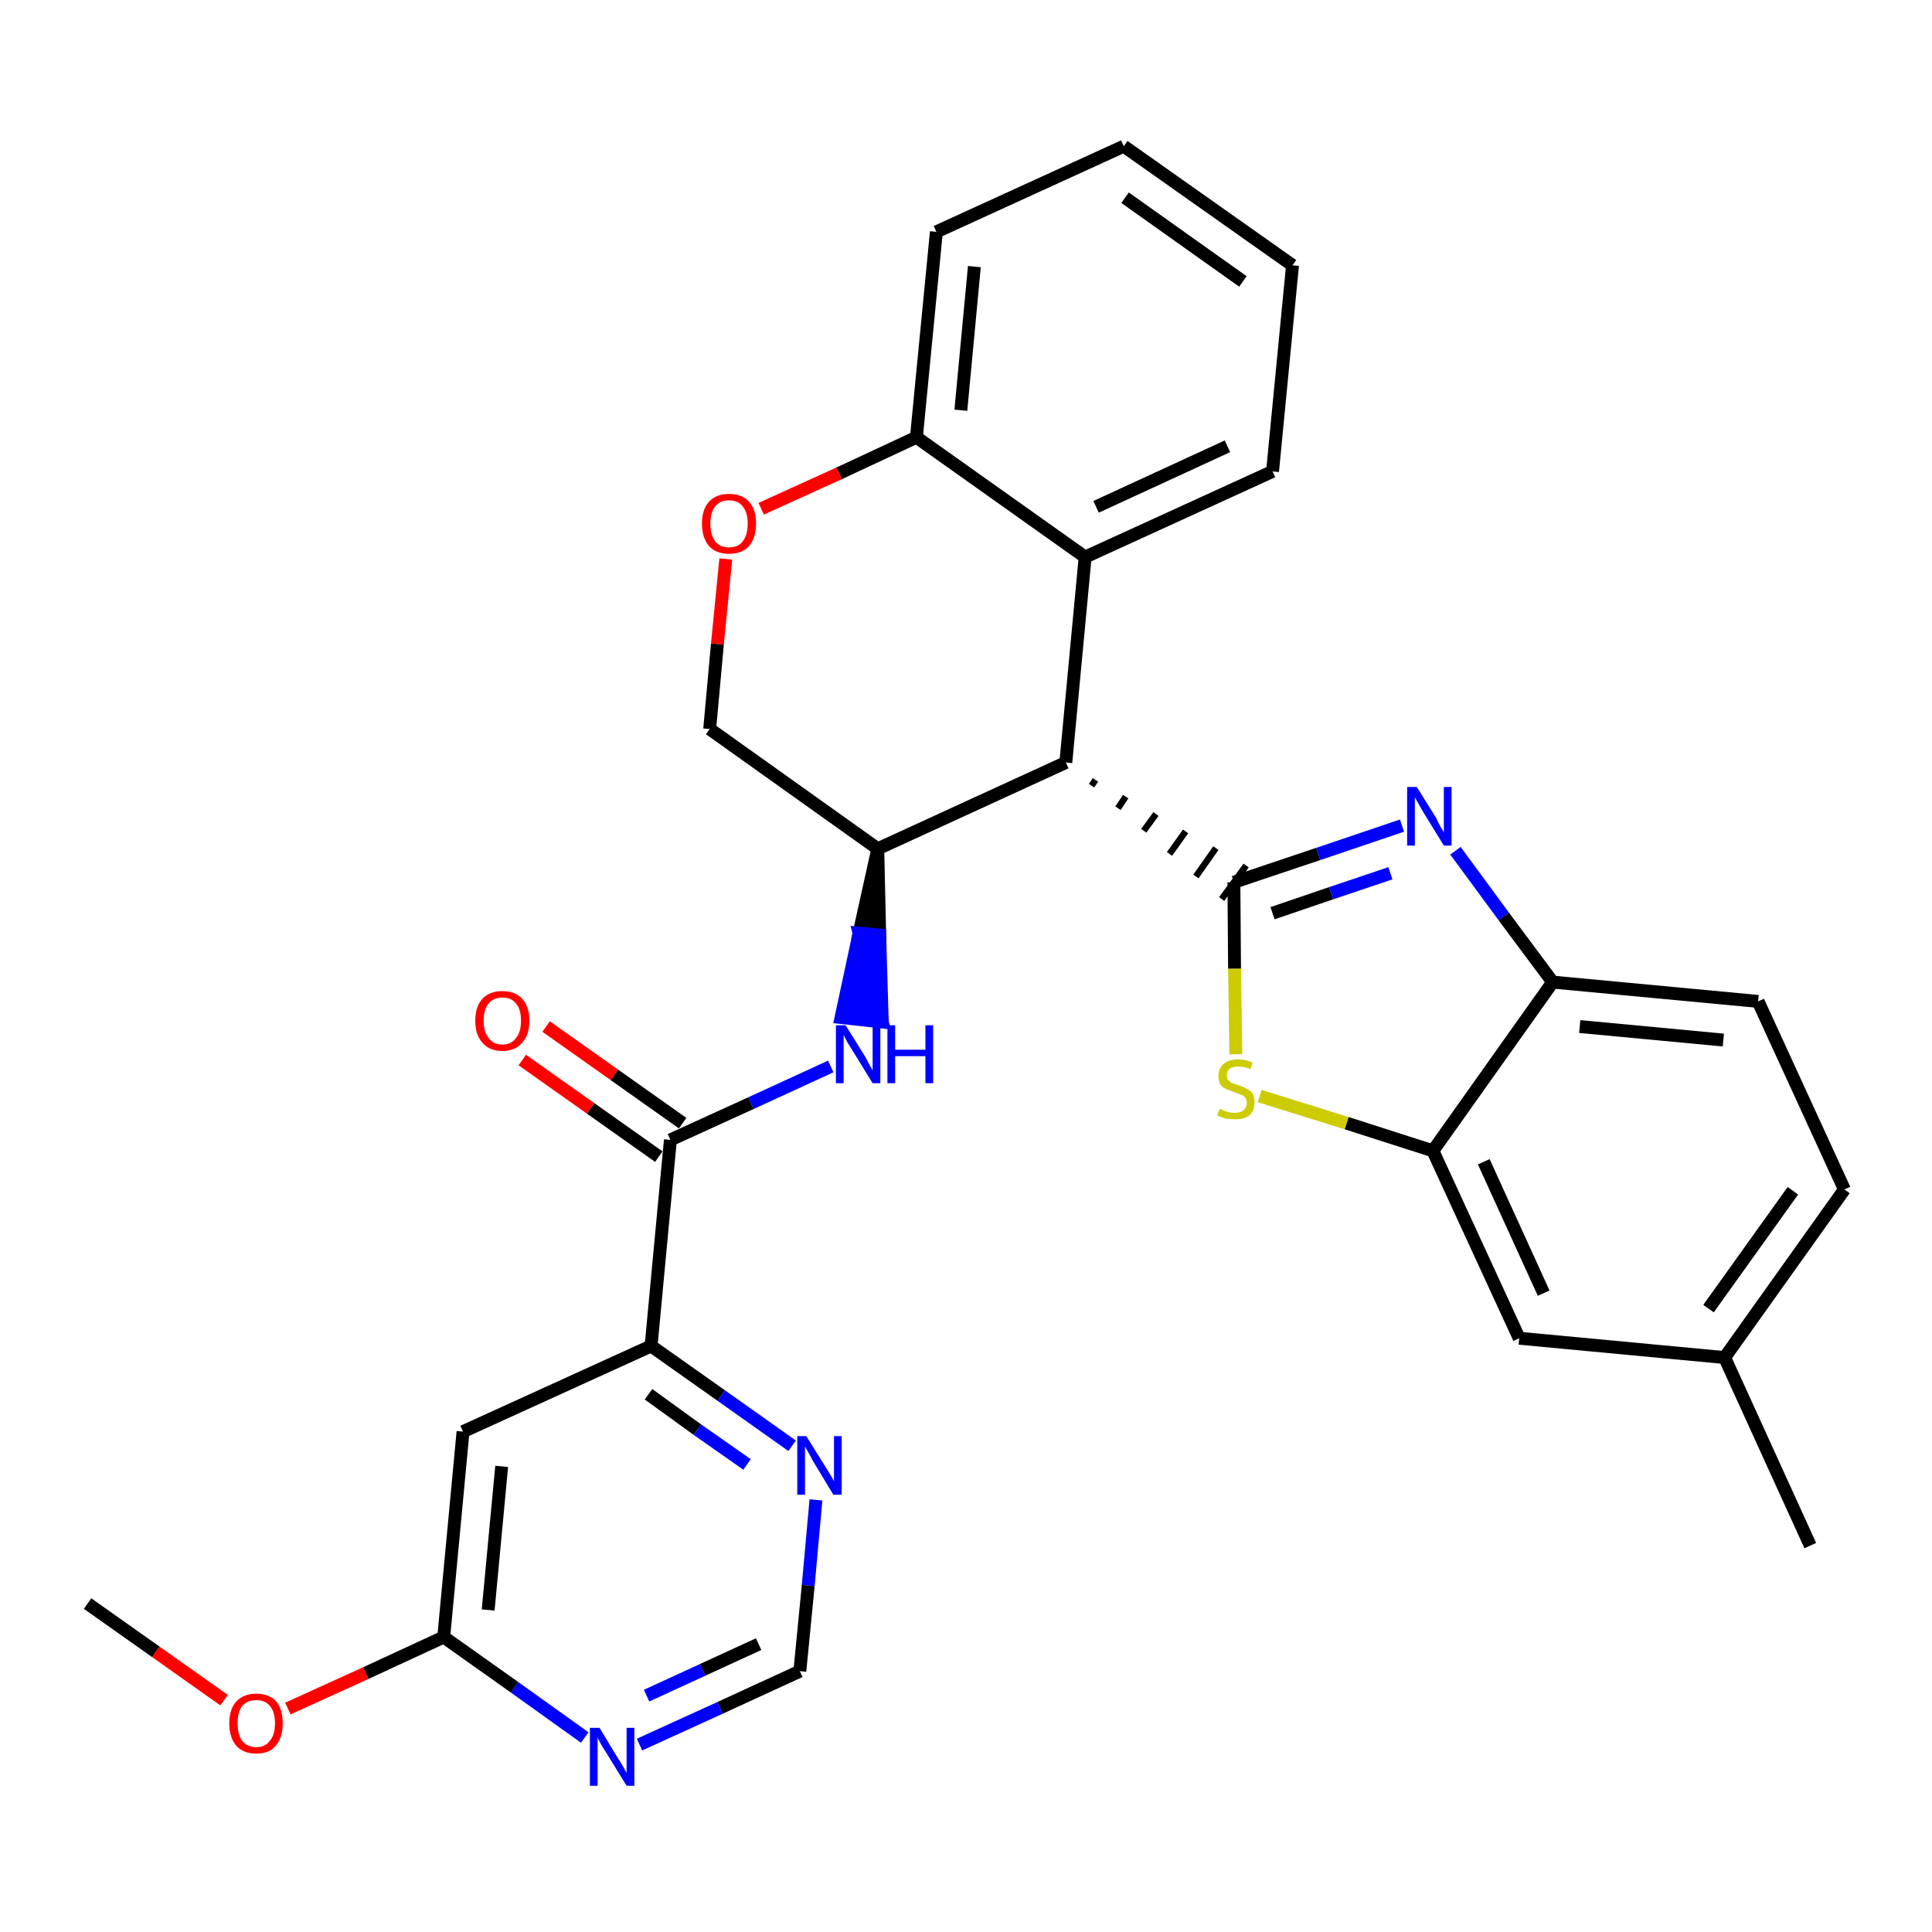 <?xml version='1.0' encoding='iso-8859-1'?>
<svg version='1.1' baseProfile='full'
              xmlns='http://www.w3.org/2000/svg'
                      xmlns:rdkit='http://www.rdkit.org/xml'
                      xmlns:xlink='http://www.w3.org/1999/xlink'
                  xml:space='preserve'
width='300px' height='300px' viewBox='0 0 300 300'>
<!-- END OF HEADER -->
<path class='bond-0 atom-0 atom-1' d='M 13.6,249.0 L 24.2,256.5' style='fill:none;fill-rule:evenodd;stroke:#000000;stroke-width:2.0px;stroke-linecap:butt;stroke-linejoin:miter;stroke-opacity:1' />
<path class='bond-0 atom-0 atom-1' d='M 24.2,256.5 L 34.8,264.0' style='fill:none;fill-rule:evenodd;stroke:#FF0000;stroke-width:2.0px;stroke-linecap:butt;stroke-linejoin:miter;stroke-opacity:1' />
<path class='bond-1 atom-1 atom-2' d='M 44.7,265.3 L 56.8,259.8' style='fill:none;fill-rule:evenodd;stroke:#FF0000;stroke-width:2.0px;stroke-linecap:butt;stroke-linejoin:miter;stroke-opacity:1' />
<path class='bond-1 atom-1 atom-2' d='M 56.8,259.8 L 68.9,254.2' style='fill:none;fill-rule:evenodd;stroke:#000000;stroke-width:2.0px;stroke-linecap:butt;stroke-linejoin:miter;stroke-opacity:1' />
<path class='bond-2 atom-2 atom-3' d='M 68.9,254.2 L 71.9,222.3' style='fill:none;fill-rule:evenodd;stroke:#000000;stroke-width:2.0px;stroke-linecap:butt;stroke-linejoin:miter;stroke-opacity:1' />
<path class='bond-2 atom-2 atom-3' d='M 75.8,250.0 L 77.9,227.7' style='fill:none;fill-rule:evenodd;stroke:#000000;stroke-width:2.0px;stroke-linecap:butt;stroke-linejoin:miter;stroke-opacity:1' />
<path class='bond-30 atom-30 atom-2' d='M 90.8,269.8 L 79.9,262.0' style='fill:none;fill-rule:evenodd;stroke:#0000FF;stroke-width:2.0px;stroke-linecap:butt;stroke-linejoin:miter;stroke-opacity:1' />
<path class='bond-30 atom-30 atom-2' d='M 79.9,262.0 L 68.9,254.2' style='fill:none;fill-rule:evenodd;stroke:#000000;stroke-width:2.0px;stroke-linecap:butt;stroke-linejoin:miter;stroke-opacity:1' />
<path class='bond-3 atom-3 atom-4' d='M 71.9,222.3 L 101.1,209.0' style='fill:none;fill-rule:evenodd;stroke:#000000;stroke-width:2.0px;stroke-linecap:butt;stroke-linejoin:miter;stroke-opacity:1' />
<path class='bond-4 atom-4 atom-5' d='M 101.1,209.0 L 104.1,177.0' style='fill:none;fill-rule:evenodd;stroke:#000000;stroke-width:2.0px;stroke-linecap:butt;stroke-linejoin:miter;stroke-opacity:1' />
<path class='bond-27 atom-4 atom-28' d='M 101.1,209.0 L 112.0,216.7' style='fill:none;fill-rule:evenodd;stroke:#000000;stroke-width:2.0px;stroke-linecap:butt;stroke-linejoin:miter;stroke-opacity:1' />
<path class='bond-27 atom-4 atom-28' d='M 112.0,216.7 L 123.0,224.5' style='fill:none;fill-rule:evenodd;stroke:#0000FF;stroke-width:2.0px;stroke-linecap:butt;stroke-linejoin:miter;stroke-opacity:1' />
<path class='bond-27 atom-4 atom-28' d='M 100.7,216.5 L 108.3,222.0' style='fill:none;fill-rule:evenodd;stroke:#000000;stroke-width:2.0px;stroke-linecap:butt;stroke-linejoin:miter;stroke-opacity:1' />
<path class='bond-27 atom-4 atom-28' d='M 108.3,222.0 L 116.0,227.4' style='fill:none;fill-rule:evenodd;stroke:#0000FF;stroke-width:2.0px;stroke-linecap:butt;stroke-linejoin:miter;stroke-opacity:1' />
<path class='bond-5 atom-5 atom-6' d='M 106.0,174.4 L 95.4,166.9' style='fill:none;fill-rule:evenodd;stroke:#000000;stroke-width:2.0px;stroke-linecap:butt;stroke-linejoin:miter;stroke-opacity:1' />
<path class='bond-5 atom-5 atom-6' d='M 95.4,166.9 L 84.8,159.4' style='fill:none;fill-rule:evenodd;stroke:#FF0000;stroke-width:2.0px;stroke-linecap:butt;stroke-linejoin:miter;stroke-opacity:1' />
<path class='bond-5 atom-5 atom-6' d='M 102.3,179.6 L 91.7,172.1' style='fill:none;fill-rule:evenodd;stroke:#000000;stroke-width:2.0px;stroke-linecap:butt;stroke-linejoin:miter;stroke-opacity:1' />
<path class='bond-5 atom-5 atom-6' d='M 91.7,172.1 L 81.1,164.6' style='fill:none;fill-rule:evenodd;stroke:#FF0000;stroke-width:2.0px;stroke-linecap:butt;stroke-linejoin:miter;stroke-opacity:1' />
<path class='bond-6 atom-5 atom-7' d='M 104.1,177.0 L 116.6,171.3' style='fill:none;fill-rule:evenodd;stroke:#000000;stroke-width:2.0px;stroke-linecap:butt;stroke-linejoin:miter;stroke-opacity:1' />
<path class='bond-6 atom-5 atom-7' d='M 116.6,171.3 L 129.0,165.6' style='fill:none;fill-rule:evenodd;stroke:#0000FF;stroke-width:2.0px;stroke-linecap:butt;stroke-linejoin:miter;stroke-opacity:1' />
<path class='bond-7 atom-8 atom-7' d='M 136.3,131.8 L 133.4,144.9 L 136.6,145.2 Z' style='fill:#000000;fill-rule:evenodd;fill-opacity:1;stroke:#000000;stroke-width:2.0px;stroke-linecap:butt;stroke-linejoin:miter;stroke-opacity:1;' />
<path class='bond-7 atom-8 atom-7' d='M 133.4,144.9 L 137.0,158.7 L 130.6,158.0 Z' style='fill:#0000FF;fill-rule:evenodd;fill-opacity:1;stroke:#0000FF;stroke-width:2.0px;stroke-linecap:butt;stroke-linejoin:miter;stroke-opacity:1;' />
<path class='bond-7 atom-8 atom-7' d='M 133.4,144.9 L 136.6,145.2 L 137.0,158.7 Z' style='fill:#0000FF;fill-rule:evenodd;fill-opacity:1;stroke:#0000FF;stroke-width:2.0px;stroke-linecap:butt;stroke-linejoin:miter;stroke-opacity:1;' />
<path class='bond-8 atom-8 atom-9' d='M 136.3,131.8 L 110.2,113.2' style='fill:none;fill-rule:evenodd;stroke:#000000;stroke-width:2.0px;stroke-linecap:butt;stroke-linejoin:miter;stroke-opacity:1' />
<path class='bond-31 atom-17 atom-8' d='M 165.5,118.4 L 136.3,131.8' style='fill:none;fill-rule:evenodd;stroke:#000000;stroke-width:2.0px;stroke-linecap:butt;stroke-linejoin:miter;stroke-opacity:1' />
<path class='bond-9 atom-9 atom-10' d='M 110.2,113.2 L 111.4,100.0' style='fill:none;fill-rule:evenodd;stroke:#000000;stroke-width:2.0px;stroke-linecap:butt;stroke-linejoin:miter;stroke-opacity:1' />
<path class='bond-9 atom-9 atom-10' d='M 111.4,100.0 L 112.7,86.8' style='fill:none;fill-rule:evenodd;stroke:#FF0000;stroke-width:2.0px;stroke-linecap:butt;stroke-linejoin:miter;stroke-opacity:1' />
<path class='bond-10 atom-10 atom-11' d='M 118.2,79.0 L 130.3,73.5' style='fill:none;fill-rule:evenodd;stroke:#FF0000;stroke-width:2.0px;stroke-linecap:butt;stroke-linejoin:miter;stroke-opacity:1' />
<path class='bond-10 atom-10 atom-11' d='M 130.3,73.5 L 142.3,67.9' style='fill:none;fill-rule:evenodd;stroke:#000000;stroke-width:2.0px;stroke-linecap:butt;stroke-linejoin:miter;stroke-opacity:1' />
<path class='bond-11 atom-11 atom-12' d='M 142.3,67.9 L 145.4,36.0' style='fill:none;fill-rule:evenodd;stroke:#000000;stroke-width:2.0px;stroke-linecap:butt;stroke-linejoin:miter;stroke-opacity:1' />
<path class='bond-11 atom-11 atom-12' d='M 149.2,63.7 L 151.3,41.4' style='fill:none;fill-rule:evenodd;stroke:#000000;stroke-width:2.0px;stroke-linecap:butt;stroke-linejoin:miter;stroke-opacity:1' />
<path class='bond-33 atom-16 atom-11' d='M 168.5,86.5 L 142.3,67.9' style='fill:none;fill-rule:evenodd;stroke:#000000;stroke-width:2.0px;stroke-linecap:butt;stroke-linejoin:miter;stroke-opacity:1' />
<path class='bond-12 atom-12 atom-13' d='M 145.4,36.0 L 174.5,22.7' style='fill:none;fill-rule:evenodd;stroke:#000000;stroke-width:2.0px;stroke-linecap:butt;stroke-linejoin:miter;stroke-opacity:1' />
<path class='bond-13 atom-13 atom-14' d='M 174.5,22.7 L 200.7,41.2' style='fill:none;fill-rule:evenodd;stroke:#000000;stroke-width:2.0px;stroke-linecap:butt;stroke-linejoin:miter;stroke-opacity:1' />
<path class='bond-13 atom-13 atom-14' d='M 174.7,30.7 L 193.0,43.7' style='fill:none;fill-rule:evenodd;stroke:#000000;stroke-width:2.0px;stroke-linecap:butt;stroke-linejoin:miter;stroke-opacity:1' />
<path class='bond-14 atom-14 atom-15' d='M 200.7,41.2 L 197.6,73.2' style='fill:none;fill-rule:evenodd;stroke:#000000;stroke-width:2.0px;stroke-linecap:butt;stroke-linejoin:miter;stroke-opacity:1' />
<path class='bond-15 atom-15 atom-16' d='M 197.6,73.2 L 168.5,86.5' style='fill:none;fill-rule:evenodd;stroke:#000000;stroke-width:2.0px;stroke-linecap:butt;stroke-linejoin:miter;stroke-opacity:1' />
<path class='bond-15 atom-15 atom-16' d='M 190.6,69.3 L 170.2,78.7' style='fill:none;fill-rule:evenodd;stroke:#000000;stroke-width:2.0px;stroke-linecap:butt;stroke-linejoin:miter;stroke-opacity:1' />
<path class='bond-16 atom-16 atom-17' d='M 168.5,86.5 L 165.5,118.4' style='fill:none;fill-rule:evenodd;stroke:#000000;stroke-width:2.0px;stroke-linecap:butt;stroke-linejoin:miter;stroke-opacity:1' />
<path class='bond-17 atom-17 atom-18' d='M 169.5,122.0 L 170.1,121.1' style='fill:none;fill-rule:evenodd;stroke:#000000;stroke-width:1.0px;stroke-linecap:butt;stroke-linejoin:miter;stroke-opacity:1' />
<path class='bond-17 atom-17 atom-18' d='M 173.6,125.5 L 174.8,123.7' style='fill:none;fill-rule:evenodd;stroke:#000000;stroke-width:1.0px;stroke-linecap:butt;stroke-linejoin:miter;stroke-opacity:1' />
<path class='bond-17 atom-17 atom-18' d='M 177.6,129.0 L 179.5,126.4' style='fill:none;fill-rule:evenodd;stroke:#000000;stroke-width:1.0px;stroke-linecap:butt;stroke-linejoin:miter;stroke-opacity:1' />
<path class='bond-17 atom-17 atom-18' d='M 181.6,132.6 L 184.1,129.1' style='fill:none;fill-rule:evenodd;stroke:#000000;stroke-width:1.0px;stroke-linecap:butt;stroke-linejoin:miter;stroke-opacity:1' />
<path class='bond-17 atom-17 atom-18' d='M 185.7,136.1 L 188.8,131.7' style='fill:none;fill-rule:evenodd;stroke:#000000;stroke-width:1.0px;stroke-linecap:butt;stroke-linejoin:miter;stroke-opacity:1' />
<path class='bond-17 atom-17 atom-18' d='M 189.7,139.6 L 193.5,134.4' style='fill:none;fill-rule:evenodd;stroke:#000000;stroke-width:1.0px;stroke-linecap:butt;stroke-linejoin:miter;stroke-opacity:1' />
<path class='bond-18 atom-18 atom-19' d='M 191.6,137.0 L 204.7,132.6' style='fill:none;fill-rule:evenodd;stroke:#000000;stroke-width:2.0px;stroke-linecap:butt;stroke-linejoin:miter;stroke-opacity:1' />
<path class='bond-18 atom-18 atom-19' d='M 204.7,132.6 L 217.7,128.2' style='fill:none;fill-rule:evenodd;stroke:#0000FF;stroke-width:2.0px;stroke-linecap:butt;stroke-linejoin:miter;stroke-opacity:1' />
<path class='bond-18 atom-18 atom-19' d='M 197.6,141.8 L 206.7,138.7' style='fill:none;fill-rule:evenodd;stroke:#000000;stroke-width:2.0px;stroke-linecap:butt;stroke-linejoin:miter;stroke-opacity:1' />
<path class='bond-18 atom-18 atom-19' d='M 206.7,138.7 L 215.9,135.6' style='fill:none;fill-rule:evenodd;stroke:#0000FF;stroke-width:2.0px;stroke-linecap:butt;stroke-linejoin:miter;stroke-opacity:1' />
<path class='bond-32 atom-27 atom-18' d='M 191.9,163.7 L 191.7,150.4' style='fill:none;fill-rule:evenodd;stroke:#CCCC00;stroke-width:2.0px;stroke-linecap:butt;stroke-linejoin:miter;stroke-opacity:1' />
<path class='bond-32 atom-27 atom-18' d='M 191.7,150.4 L 191.6,137.0' style='fill:none;fill-rule:evenodd;stroke:#000000;stroke-width:2.0px;stroke-linecap:butt;stroke-linejoin:miter;stroke-opacity:1' />
<path class='bond-19 atom-19 atom-20' d='M 226.0,132.1 L 233.5,142.3' style='fill:none;fill-rule:evenodd;stroke:#0000FF;stroke-width:2.0px;stroke-linecap:butt;stroke-linejoin:miter;stroke-opacity:1' />
<path class='bond-19 atom-19 atom-20' d='M 233.5,142.3 L 241.1,152.5' style='fill:none;fill-rule:evenodd;stroke:#000000;stroke-width:2.0px;stroke-linecap:butt;stroke-linejoin:miter;stroke-opacity:1' />
<path class='bond-20 atom-20 atom-21' d='M 241.1,152.5 L 273.0,155.5' style='fill:none;fill-rule:evenodd;stroke:#000000;stroke-width:2.0px;stroke-linecap:butt;stroke-linejoin:miter;stroke-opacity:1' />
<path class='bond-20 atom-20 atom-21' d='M 245.3,159.4 L 267.6,161.5' style='fill:none;fill-rule:evenodd;stroke:#000000;stroke-width:2.0px;stroke-linecap:butt;stroke-linejoin:miter;stroke-opacity:1' />
<path class='bond-34 atom-26 atom-20' d='M 222.5,178.7 L 241.1,152.5' style='fill:none;fill-rule:evenodd;stroke:#000000;stroke-width:2.0px;stroke-linecap:butt;stroke-linejoin:miter;stroke-opacity:1' />
<path class='bond-21 atom-21 atom-22' d='M 273.0,155.5 L 286.4,184.7' style='fill:none;fill-rule:evenodd;stroke:#000000;stroke-width:2.0px;stroke-linecap:butt;stroke-linejoin:miter;stroke-opacity:1' />
<path class='bond-22 atom-22 atom-23' d='M 286.4,184.7 L 267.8,210.8' style='fill:none;fill-rule:evenodd;stroke:#000000;stroke-width:2.0px;stroke-linecap:butt;stroke-linejoin:miter;stroke-opacity:1' />
<path class='bond-22 atom-22 atom-23' d='M 278.4,184.9 L 265.3,203.2' style='fill:none;fill-rule:evenodd;stroke:#000000;stroke-width:2.0px;stroke-linecap:butt;stroke-linejoin:miter;stroke-opacity:1' />
<path class='bond-23 atom-23 atom-24' d='M 267.8,210.8 L 281.1,240.0' style='fill:none;fill-rule:evenodd;stroke:#000000;stroke-width:2.0px;stroke-linecap:butt;stroke-linejoin:miter;stroke-opacity:1' />
<path class='bond-24 atom-23 atom-25' d='M 267.8,210.8 L 235.9,207.8' style='fill:none;fill-rule:evenodd;stroke:#000000;stroke-width:2.0px;stroke-linecap:butt;stroke-linejoin:miter;stroke-opacity:1' />
<path class='bond-25 atom-25 atom-26' d='M 235.9,207.8 L 222.5,178.7' style='fill:none;fill-rule:evenodd;stroke:#000000;stroke-width:2.0px;stroke-linecap:butt;stroke-linejoin:miter;stroke-opacity:1' />
<path class='bond-25 atom-25 atom-26' d='M 239.7,200.8 L 230.4,180.4' style='fill:none;fill-rule:evenodd;stroke:#000000;stroke-width:2.0px;stroke-linecap:butt;stroke-linejoin:miter;stroke-opacity:1' />
<path class='bond-26 atom-26 atom-27' d='M 222.5,178.7 L 209.1,174.4' style='fill:none;fill-rule:evenodd;stroke:#000000;stroke-width:2.0px;stroke-linecap:butt;stroke-linejoin:miter;stroke-opacity:1' />
<path class='bond-26 atom-26 atom-27' d='M 209.1,174.4 L 195.6,170.2' style='fill:none;fill-rule:evenodd;stroke:#CCCC00;stroke-width:2.0px;stroke-linecap:butt;stroke-linejoin:miter;stroke-opacity:1' />
<path class='bond-28 atom-28 atom-29' d='M 126.7,232.9 L 125.5,246.2' style='fill:none;fill-rule:evenodd;stroke:#0000FF;stroke-width:2.0px;stroke-linecap:butt;stroke-linejoin:miter;stroke-opacity:1' />
<path class='bond-28 atom-28 atom-29' d='M 125.5,246.2 L 124.2,259.5' style='fill:none;fill-rule:evenodd;stroke:#000000;stroke-width:2.0px;stroke-linecap:butt;stroke-linejoin:miter;stroke-opacity:1' />
<path class='bond-29 atom-29 atom-30' d='M 124.2,259.5 L 111.8,265.2' style='fill:none;fill-rule:evenodd;stroke:#000000;stroke-width:2.0px;stroke-linecap:butt;stroke-linejoin:miter;stroke-opacity:1' />
<path class='bond-29 atom-29 atom-30' d='M 111.8,265.2 L 99.3,270.9' style='fill:none;fill-rule:evenodd;stroke:#0000FF;stroke-width:2.0px;stroke-linecap:butt;stroke-linejoin:miter;stroke-opacity:1' />
<path class='bond-29 atom-29 atom-30' d='M 117.8,255.3 L 109.1,259.3' style='fill:none;fill-rule:evenodd;stroke:#000000;stroke-width:2.0px;stroke-linecap:butt;stroke-linejoin:miter;stroke-opacity:1' />
<path class='bond-29 atom-29 atom-30' d='M 109.1,259.3 L 100.4,263.3' style='fill:none;fill-rule:evenodd;stroke:#0000FF;stroke-width:2.0px;stroke-linecap:butt;stroke-linejoin:miter;stroke-opacity:1' />
<path  class='atom-1' d='M 35.6 267.6
Q 35.6 265.4, 36.7 264.2
Q 37.8 263.0, 39.8 263.0
Q 41.8 263.0, 42.9 264.2
Q 43.9 265.4, 43.9 267.6
Q 43.9 269.8, 42.8 271.1
Q 41.8 272.3, 39.8 272.3
Q 37.8 272.3, 36.7 271.1
Q 35.6 269.8, 35.6 267.6
M 39.8 271.3
Q 41.2 271.3, 41.9 270.3
Q 42.7 269.4, 42.7 267.6
Q 42.7 265.8, 41.9 264.9
Q 41.2 264.0, 39.8 264.0
Q 38.4 264.0, 37.6 264.9
Q 36.9 265.8, 36.9 267.6
Q 36.9 269.4, 37.6 270.3
Q 38.4 271.3, 39.8 271.3
' fill='#FF0000'/>
<path  class='atom-6' d='M 73.8 158.5
Q 73.8 156.3, 74.9 155.1
Q 76.0 153.9, 78.0 153.9
Q 80.0 153.9, 81.1 155.1
Q 82.2 156.3, 82.2 158.5
Q 82.2 160.7, 81.1 161.9
Q 80.0 163.2, 78.0 163.2
Q 76.0 163.2, 74.9 161.9
Q 73.8 160.7, 73.8 158.5
M 78.0 162.2
Q 79.4 162.2, 80.1 161.2
Q 80.9 160.3, 80.9 158.5
Q 80.9 156.7, 80.1 155.8
Q 79.4 154.9, 78.0 154.9
Q 76.6 154.9, 75.9 155.8
Q 75.1 156.7, 75.1 158.5
Q 75.1 160.3, 75.9 161.2
Q 76.6 162.2, 78.0 162.2
' fill='#FF0000'/>
<path  class='atom-7' d='M 131.3 159.2
L 134.3 164.0
Q 134.5 164.4, 135.0 165.3
Q 135.5 166.2, 135.5 166.2
L 135.5 159.2
L 136.7 159.2
L 136.7 168.2
L 135.5 168.2
L 132.3 163.0
Q 131.9 162.4, 131.5 161.7
Q 131.1 160.9, 131.0 160.7
L 131.0 168.2
L 129.8 168.2
L 129.8 159.2
L 131.3 159.2
' fill='#0000FF'/>
<path  class='atom-7' d='M 137.8 159.2
L 139.0 159.2
L 139.0 163.0
L 143.7 163.0
L 143.7 159.2
L 144.9 159.2
L 144.9 168.2
L 143.7 168.2
L 143.7 164.0
L 139.0 164.0
L 139.0 168.2
L 137.8 168.2
L 137.8 159.2
' fill='#0000FF'/>
<path  class='atom-10' d='M 109.0 81.3
Q 109.0 79.1, 110.1 77.9
Q 111.2 76.7, 113.2 76.7
Q 115.2 76.7, 116.3 77.9
Q 117.4 79.1, 117.4 81.3
Q 117.4 83.5, 116.3 84.8
Q 115.2 86.0, 113.2 86.0
Q 111.2 86.0, 110.1 84.8
Q 109.0 83.5, 109.0 81.3
M 113.2 85.0
Q 114.6 85.0, 115.3 84.1
Q 116.1 83.1, 116.1 81.3
Q 116.1 79.5, 115.3 78.6
Q 114.6 77.7, 113.2 77.7
Q 111.8 77.7, 111.1 78.6
Q 110.3 79.5, 110.3 81.3
Q 110.3 83.1, 111.1 84.1
Q 111.8 85.0, 113.2 85.0
' fill='#FF0000'/>
<path  class='atom-19' d='M 220.0 122.2
L 223.0 127.0
Q 223.2 127.5, 223.7 128.4
Q 224.2 129.2, 224.2 129.3
L 224.2 122.2
L 225.4 122.2
L 225.4 131.3
L 224.2 131.3
L 221.0 126.1
Q 220.6 125.4, 220.2 124.7
Q 219.8 124.0, 219.7 123.8
L 219.7 131.3
L 218.5 131.3
L 218.5 122.2
L 220.0 122.2
' fill='#0000FF'/>
<path  class='atom-27' d='M 189.4 172.2
Q 189.5 172.2, 189.9 172.4
Q 190.3 172.6, 190.8 172.7
Q 191.2 172.8, 191.7 172.8
Q 192.6 172.8, 193.1 172.4
Q 193.6 172.0, 193.6 171.2
Q 193.6 170.7, 193.3 170.4
Q 193.1 170.1, 192.7 170.0
Q 192.3 169.8, 191.7 169.6
Q 190.8 169.3, 190.4 169.1
Q 189.9 168.9, 189.5 168.4
Q 189.2 167.9, 189.2 167.1
Q 189.2 165.9, 190.0 165.2
Q 190.8 164.5, 192.3 164.5
Q 193.3 164.5, 194.5 165.0
L 194.2 166.0
Q 193.2 165.6, 192.3 165.6
Q 191.5 165.6, 191.0 165.9
Q 190.5 166.3, 190.5 166.9
Q 190.5 167.4, 190.7 167.7
Q 191.0 168.0, 191.3 168.2
Q 191.7 168.3, 192.3 168.5
Q 193.2 168.8, 193.6 169.1
Q 194.1 169.3, 194.5 169.8
Q 194.8 170.3, 194.8 171.2
Q 194.8 172.5, 194.0 173.2
Q 193.2 173.8, 191.8 173.8
Q 191.0 173.8, 190.3 173.7
Q 189.7 173.5, 189.0 173.2
L 189.4 172.2
' fill='#CCCC00'/>
<path  class='atom-28' d='M 125.2 223.0
L 128.2 227.8
Q 128.5 228.3, 129.0 229.1
Q 129.5 230.0, 129.5 230.0
L 129.5 223.0
L 130.7 223.0
L 130.7 232.1
L 129.4 232.1
L 126.2 226.8
Q 125.9 226.2, 125.5 225.5
Q 125.1 224.8, 125.0 224.6
L 125.0 232.1
L 123.8 232.1
L 123.8 223.0
L 125.2 223.0
' fill='#0000FF'/>
<path  class='atom-30' d='M 93.1 268.3
L 96.0 273.1
Q 96.3 273.5, 96.8 274.4
Q 97.3 275.3, 97.3 275.3
L 97.3 268.3
L 98.5 268.3
L 98.5 277.3
L 97.3 277.3
L 94.1 272.1
Q 93.7 271.5, 93.3 270.8
Q 92.9 270.1, 92.8 269.8
L 92.8 277.3
L 91.6 277.3
L 91.6 268.3
L 93.1 268.3
' fill='#0000FF'/>
</svg>
